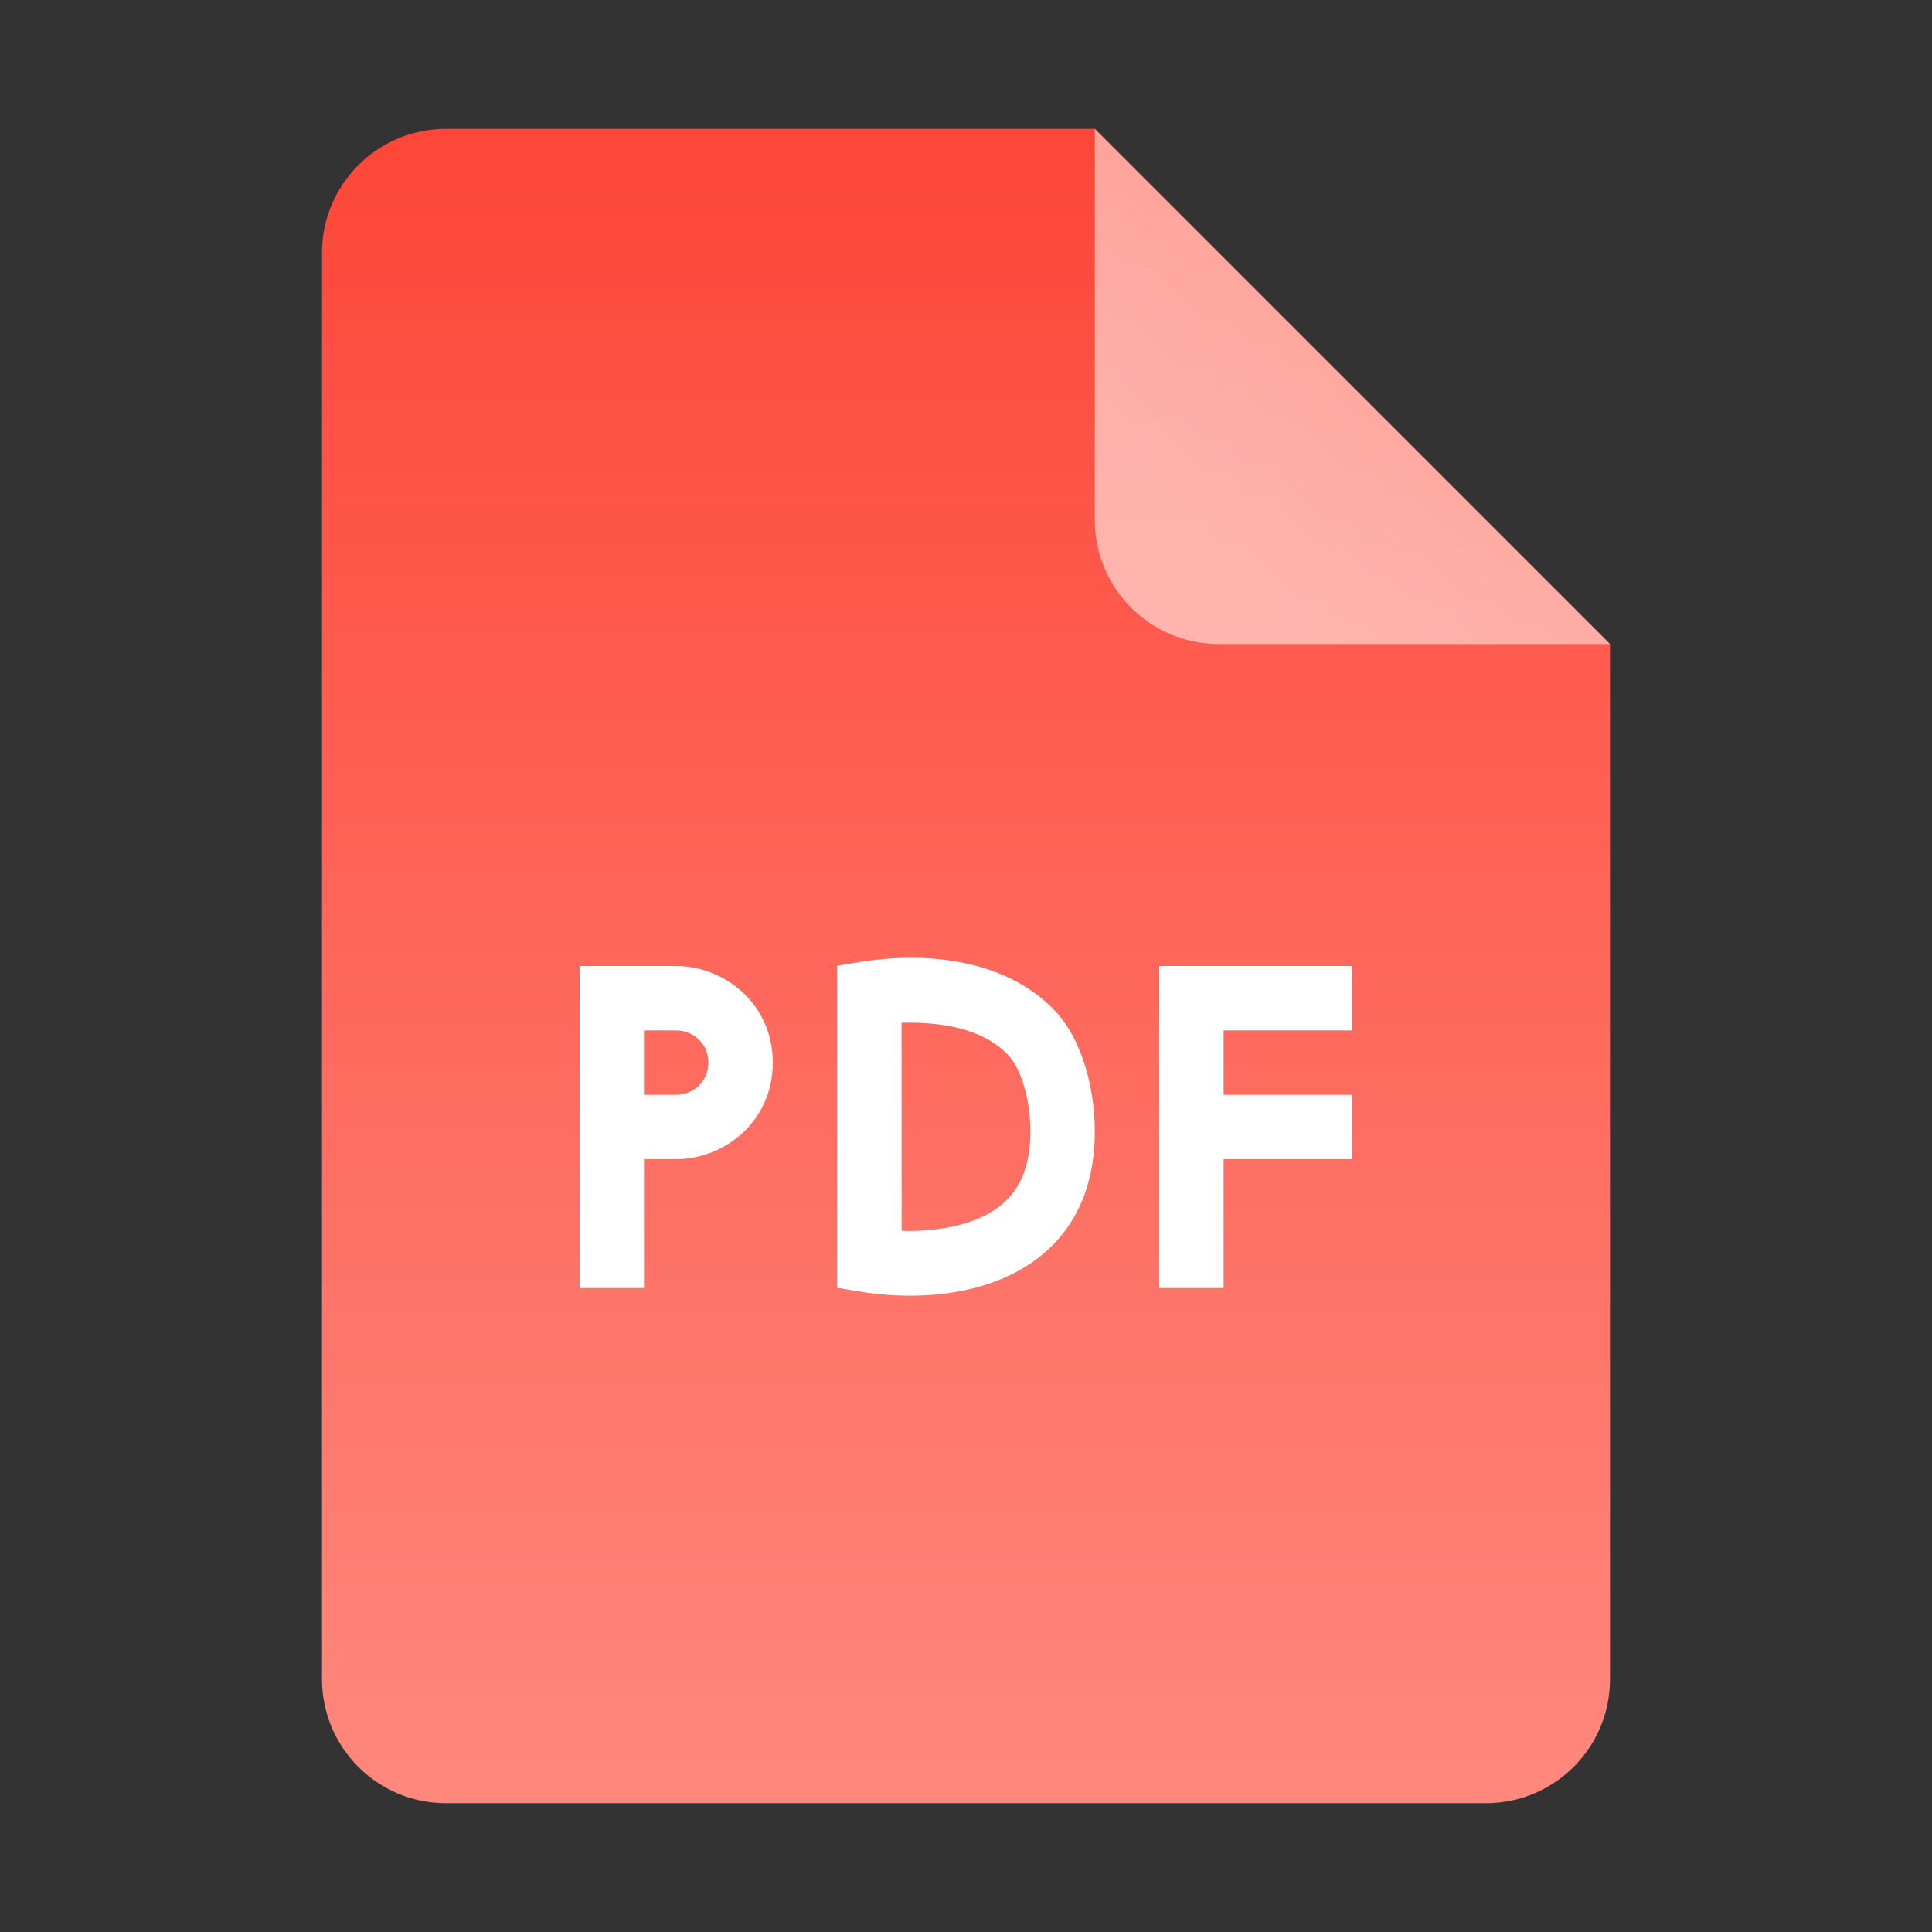 <svg width="30" height="30" viewBox="0 0 30 30" fill="none" xmlns="http://www.w3.org/2000/svg">
<rect x="0" y="0" width="30" height="30" fill="#333333" stroke="none"/>
<path fill-rule="evenodd" clip-rule="evenodd" d="M5 3.926C5 2.863 5.862 2 6.926 2L17 2L25 10V26.074C25 27.138 24.138 28 23.074 28H6.926C5.862 28 5 27.138 5 26.074V3.926Z" fill="url(#paint0_linear_3000_12982)"/>
<path opacity="0.721" fill-rule="evenodd" clip-rule="evenodd" d="M25 10H18.926C17.862 10 17 9.138 17 8.074V2L25 10Z" fill="url(#paint1_linear_3000_12982)"/>
<path fill-rule="evenodd" clip-rule="evenodd" d="M16.399 15.714C16.776 16.123 17 16.84 17 17.573C17 18.306 16.776 18.87 16.399 19.279C15.677 20.061 14.468 20.213 13.465 20.073L13.433 20.069L13.42 20.067L13.419 20.066L13 19.997V14.997L13.418 14.927L13.42 14.927C14.442 14.774 15.661 14.914 16.399 15.714ZM14 15.881C14.569 15.867 15.256 15.951 15.664 16.392C15.849 16.592 16 17.056 16 17.573C16 18.09 15.849 18.401 15.664 18.601C15.47 18.811 15.195 18.946 14.879 19.026C14.57 19.103 14.252 19.119 14 19.113V15.881Z" fill="white"/>
<path fill-rule="evenodd" clip-rule="evenodd" d="M10 15H9V20H10V18H10.5C11.239 18 12 17.423 12 16.5C12 15.577 11.239 15 10.5 15H10ZM10 16V17H10.5C10.76 17 11 16.799 11 16.5C11 16.201 10.761 16 10.5 16H10Z" fill="white"/>
<path fill-rule="evenodd" clip-rule="evenodd" d="M18 20V15H19H21V16H19V17H21V18H19V20H18Z" fill="white"/>
<defs>
<linearGradient id="paint0_linear_3000_12982" x1="23.426" y1="28" x2="23.426" y2="2" gradientUnits="userSpaceOnUse">
<stop stop-color="#FF887D"/>
<stop offset="1" stop-color="#FD4638"/>
</linearGradient>
<linearGradient id="paint1_linear_3000_12982" x1="22.097" y1="-1.363" x2="15.389" y2="4.87" gradientUnits="userSpaceOnUse">
<stop stop-color="white" stop-opacity="0.575"/>
<stop offset="1" stop-color="white" stop-opacity="0.763"/>
</linearGradient>
</defs>
</svg>
